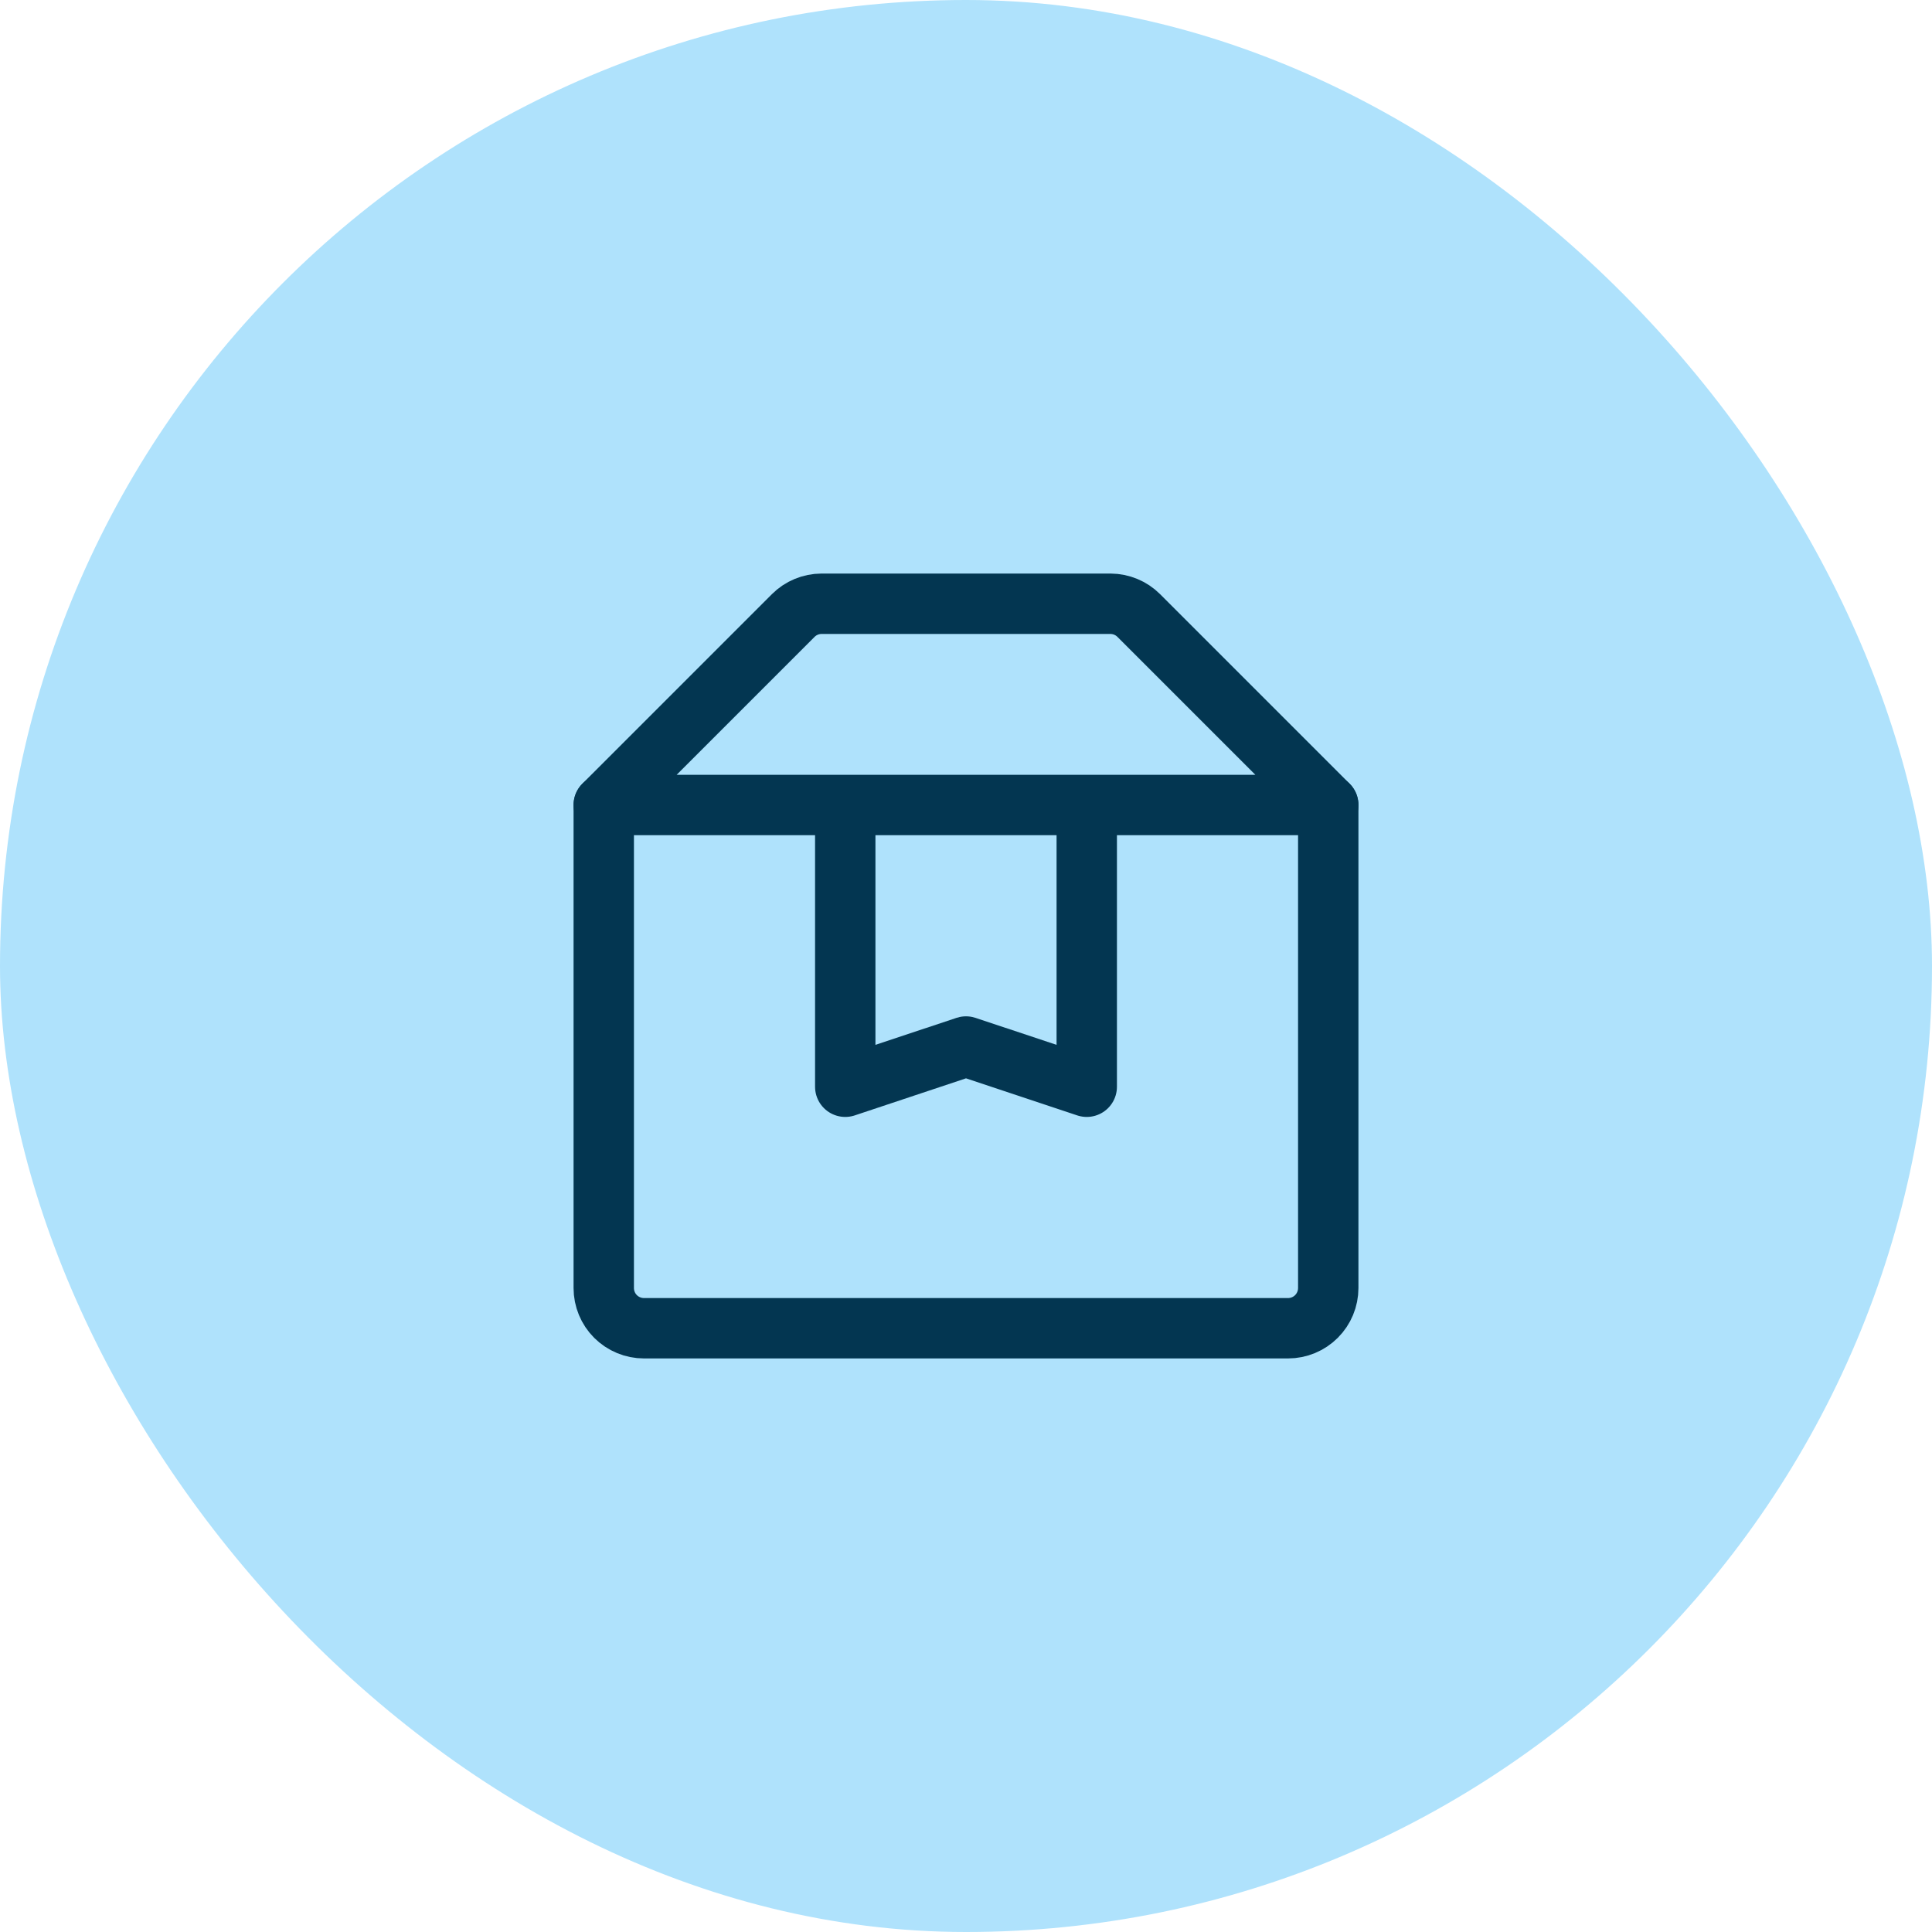 <svg width="64" height="64" viewBox="0 0 64 64" fill="none" xmlns="http://www.w3.org/2000/svg">
<rect width="64" height="64" rx="32" fill="#AFE2FC"/>
<path d="M44 26.667V42.667C44 43.021 43.859 43.36 43.609 43.61C43.359 43.86 43.02 44 42.667 44H21.333C20.98 44 20.641 43.86 20.39 43.61C20.14 43.36 20 43.021 20 42.667V26.667" stroke="#033651" stroke-width="2" stroke-linecap="round" stroke-linejoin="round"/>
<path d="M20 26.667L26.28 20.387C26.528 20.14 26.863 20.002 27.213 20H36.787C37.136 20.002 37.472 20.14 37.72 20.387L44 26.667H20ZM36 26.667H28V36L32 34.667L36 36V26.667Z" stroke="#033651" stroke-width="2" stroke-linecap="round" stroke-linejoin="round"/>
</svg>
